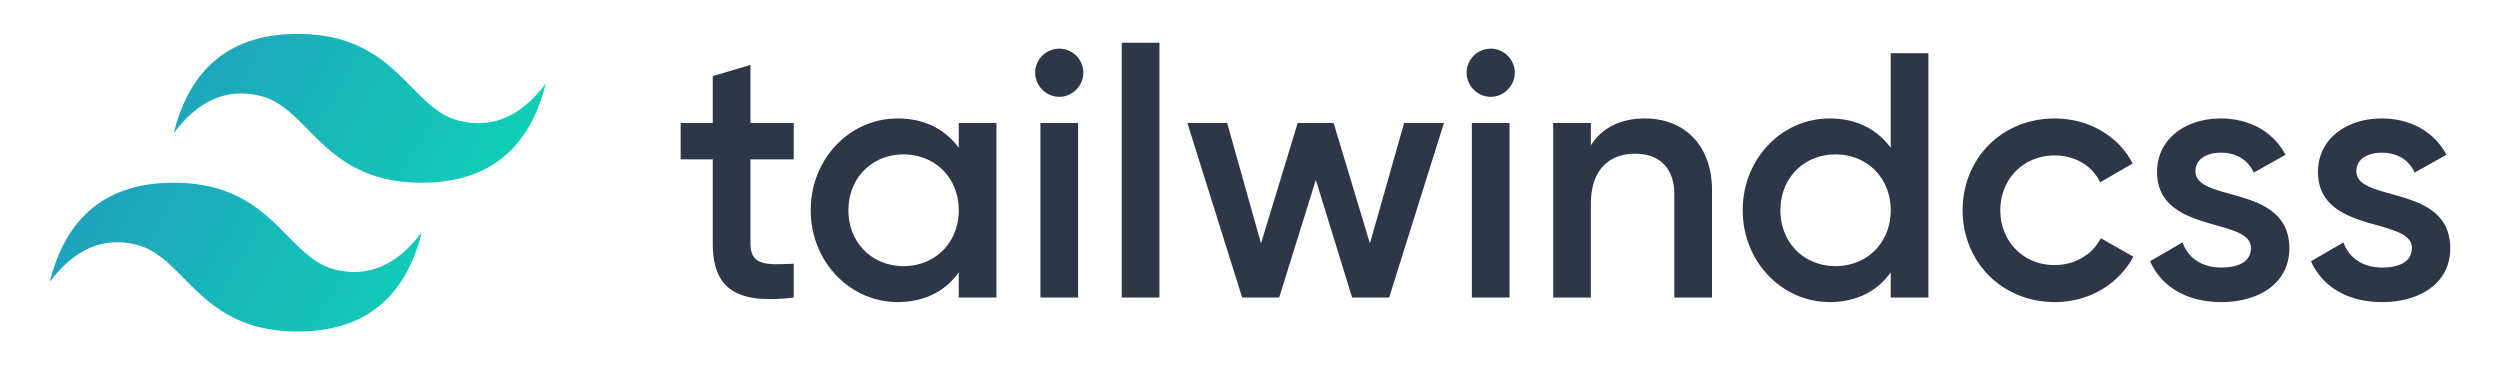 <svg xmlns="http://www.w3.org/2000/svg" width="284" height="42" fill="none" viewBox="0 0 284 42">
  <path fill="url(#a)" d="M33.824 3.851c-7.513 0-12.209 3.757-14.087 11.27 2.817-3.756 6.104-5.165 9.86-4.226 2.144.536 3.676 2.09 5.372 3.812 2.762 2.804 5.96 6.05 12.942 6.05 7.514 0 12.21-3.757 14.088-11.27-2.818 3.756-6.105 5.165-9.861 4.226-2.144-.536-3.676-2.091-5.371-3.812-2.763-2.804-5.96-6.05-12.943-6.05ZM19.737 20.756c-7.513 0-12.21 3.757-14.088 11.27 2.818-3.757 6.105-5.165 9.861-4.226 2.144.536 3.676 2.09 5.371 3.812 2.763 2.804 5.96 6.049 12.943 6.049 7.513 0 12.209-3.757 14.087-11.27-2.817 3.757-6.104 5.166-9.86 4.226-2.144-.536-3.676-2.09-5.372-3.812-2.762-2.804-5.96-6.049-12.942-6.049Z"/>
  <path fill="#2D3748" d="M90.17 18.097h-4.918v9.517c0 2.538 1.666 2.498 4.917 2.34V33.8c-6.582.793-9.2-1.031-9.2-6.186v-9.517h-3.647v-4.124h3.648V8.647l4.282-1.269v6.595h4.917v4.124Zm18.743-4.124h4.282V33.8h-4.282v-2.855c-1.507 2.102-3.847 3.37-6.94 3.37-5.393 0-9.873-4.56-9.873-10.428 0-5.909 4.48-10.43 9.873-10.43 3.093 0 5.433 1.27 6.94 3.332v-2.816Zm-6.266 16.258c3.569 0 6.266-2.657 6.266-6.344 0-3.688-2.697-6.345-6.266-6.345-3.568 0-6.265 2.657-6.265 6.345 0 3.687 2.697 6.344 6.265 6.344ZM120.333 11c-1.507 0-2.736-1.269-2.736-2.736a2.741 2.741 0 0 1 2.736-2.736 2.742 2.742 0 0 1 2.736 2.736c0 1.467-1.23 2.736-2.736 2.736Zm-2.142 22.8V13.974h4.283V33.8h-4.283Zm9.24 0V4.854h4.282V33.8h-4.282Zm32.079-19.826h4.52L157.805 33.8h-4.203l-4.124-13.363-4.164 13.363h-4.203l-6.226-19.827h4.521l3.846 13.68 4.164-13.68h4.084l4.124 13.68 3.886-13.68ZM169.344 11c-1.507 0-2.736-1.269-2.736-2.736a2.741 2.741 0 0 1 2.736-2.736 2.741 2.741 0 0 1 2.736 2.736c0 1.467-1.229 2.736-2.736 2.736Zm-2.141 22.8V13.974h4.282V33.8h-4.282Zm19.668-20.341c4.441 0 7.613 3.013 7.613 8.168V33.8h-4.282V22.063c0-3.014-1.745-4.6-4.442-4.6-2.815 0-5.036 1.665-5.036 5.71V33.8h-4.282V13.973h4.282v2.538c1.309-2.062 3.45-3.053 6.147-3.053Zm27.915-7.415h4.283V33.8h-4.283v-2.855c-1.506 2.102-3.846 3.37-6.939 3.37-5.393 0-9.873-4.56-9.873-10.428 0-5.909 4.48-10.43 9.873-10.43 3.093 0 5.433 1.27 6.939 3.332V6.043Zm-6.265 24.188c3.569 0 6.265-2.657 6.265-6.344 0-3.688-2.696-6.345-6.265-6.345-3.569 0-6.265 2.657-6.265 6.345 0 3.687 2.696 6.344 6.265 6.344Zm24.902 4.084c-5.987 0-10.468-4.56-10.468-10.428 0-5.909 4.481-10.43 10.468-10.43 3.886 0 7.257 2.023 8.843 5.116l-3.688 2.141c-.872-1.863-2.815-3.053-5.194-3.053-3.49 0-6.146 2.657-6.146 6.226 0 3.568 2.656 6.225 6.146 6.225 2.379 0 4.322-1.229 5.274-3.053l3.687 2.101c-1.665 3.133-5.036 5.155-8.922 5.155Zm15.981-14.87c0 3.609 10.666 1.428 10.666 8.764 0 3.965-3.449 6.106-7.732 6.106-3.965 0-6.82-1.784-8.089-4.639l3.687-2.141c.635 1.784 2.221 2.855 4.402 2.855 1.903 0 3.371-.635 3.371-2.22 0-3.53-10.667-1.547-10.667-8.645 0-3.728 3.212-6.067 7.256-6.067 3.252 0 5.948 1.507 7.336 4.124l-3.608 2.022c-.714-1.546-2.102-2.26-3.728-2.26-1.546 0-2.894.674-2.894 2.101Zm18.28 0c0 3.609 10.666 1.428 10.666 8.764 0 3.965-3.449 6.106-7.732 6.106-3.965 0-6.82-1.784-8.089-4.639l3.688-2.141c.634 1.784 2.22 2.855 4.401 2.855 1.903 0 3.371-.635 3.371-2.22 0-3.53-10.667-1.547-10.667-8.645 0-3.728 3.212-6.067 7.256-6.067 3.252 0 5.948 1.507 7.336 4.124l-3.608 2.022c-.714-1.546-2.102-2.26-3.728-2.26-1.546 0-2.894.674-2.894 2.101Z"/>
  <defs>
    <linearGradient id="a" x1="4.084" x2="52.751" y1="14.671" y2="42.731" gradientUnits="userSpaceOnUse">
      <stop stop-color="#2298BD"/>
      <stop offset="1" stop-color="#0ED7B5"/>
    </linearGradient>
  </defs>
</svg>
